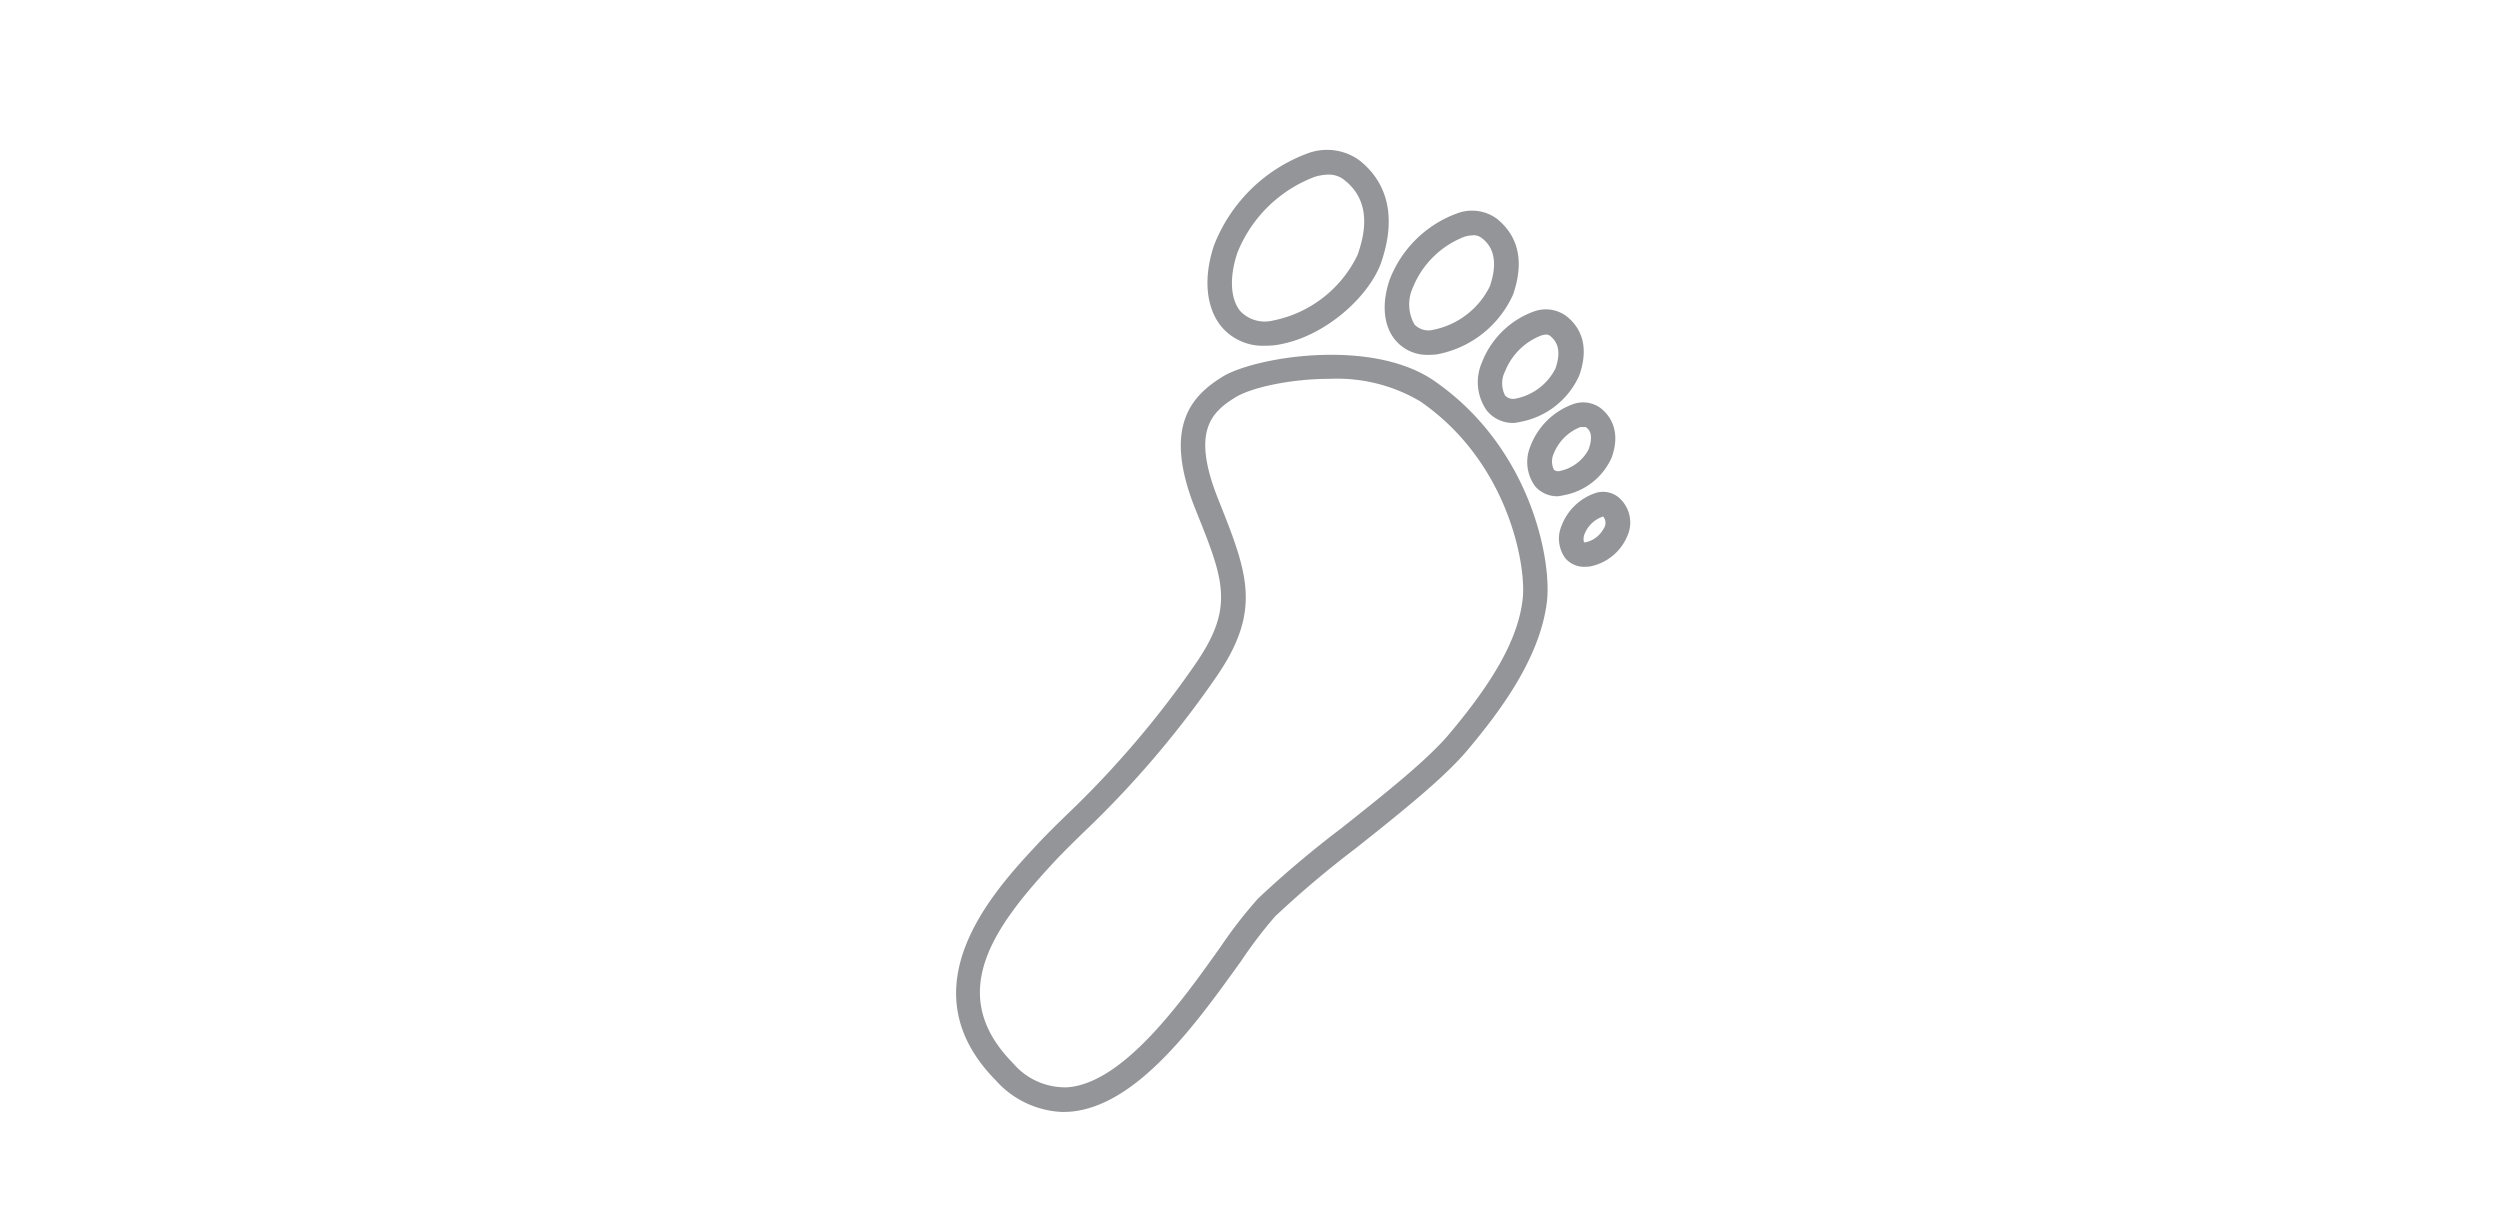 <svg id="Layer_1" data-name="Layer 1" xmlns="http://www.w3.org/2000/svg" viewBox="0 0 203.33 100.16"><defs><style>.cls-1{fill:#939598;}</style></defs><title>CarbonCalc_Icons</title><path class="cls-1" d="M86.46,90.44A7.64,7.64,0,0,1,81,87.88c-7.47-7.57-.15-15.43,3.37-19.21h0c0.68-.73,1.43-1.47,2.31-2.33A78.54,78.54,0,0,0,97.23,54c3.19-4.63,2.33-6.79,0-12.57-2.67-6.67-.38-9.2,2.2-10.79s12.08-3.2,17.21.33c7.87,5.43,9.59,14.62,9.17,18-0.57,4.56-3.78,8.86-6.5,12.09-1.94,2.29-5.53,5.14-9,7.9a81.59,81.59,0,0,0-6.6,5.57,36.29,36.29,0,0,0-2.75,3.61C97.39,83.1,92.51,90,87,90.42ZM108.2,30.81c-3.28,0-6.44.72-7.71,1.5-2,1.23-3.61,2.8-1.4,8.32,2.39,6,3.59,9-.21,14.49A80.49,80.49,0,0,1,88.05,67.77c-0.86.84-1.6,1.57-2.25,2.26h0C81,75.21,76.74,80.75,82.4,86.48a5.54,5.54,0,0,0,4.45,1.95c4.57-.37,9.32-7.06,12.47-11.49a36.17,36.17,0,0,1,3-3.86,82.57,82.57,0,0,1,6.79-5.73c3.4-2.7,6.92-5.48,8.73-7.62,3.79-4.49,5.65-7.9,6-11,0.32-2.54-1.06-11.07-8.32-16.08A13.26,13.26,0,0,0,108.2,30.81ZM85.07,69.35h0Z"/><path class="cls-1" d="M102.85,28.12a4.4,4.4,0,0,1-3.48-1.52c-1.29-1.54-1.52-4-.63-6.65a13,13,0,0,1,7.6-7.47,4.49,4.49,0,0,1,4.21.55h0c1.67,1.31,3.34,3.82,1.77,8.36-1,2.75-4.6,6.08-8.52,6.67A6.48,6.48,0,0,1,102.85,28.12Zm5.2-13.92a4,4,0,0,0-1.14.19,10.93,10.93,0,0,0-6.28,6.19c-0.66,2-.56,3.76.26,4.74a2.75,2.75,0,0,0,2.6.76,9.74,9.74,0,0,0,6.92-5.34c1-2.79.61-4.8-1.11-6.13h0A2,2,0,0,0,108.06,14.2Z"/><path class="cls-1" d="M116.17,28.86a3.36,3.36,0,0,1-2.66-1.17c-1-1.16-1.15-3-.49-4.93a9.28,9.28,0,0,1,5.5-5.41,3.43,3.43,0,0,1,3.21.43c1.25,1,2.49,2.83,1.33,6.18a8.48,8.48,0,0,1-6.19,4.86A4.82,4.82,0,0,1,116.17,28.86Zm3.63-9.72a2.48,2.48,0,0,0-.71.12,7.4,7.4,0,0,0-4.18,4.13,3.31,3.31,0,0,0,.13,3,1.58,1.58,0,0,0,1.54.43,6.56,6.56,0,0,0,4.59-3.53c0.93-2.69-.28-3.63-0.67-3.94h0A1.1,1.1,0,0,0,119.81,19.13Z"/><path class="cls-1" d="M123.1,34.4a2.74,2.74,0,0,1-2.17-1,4,4,0,0,1-.41-3.9,7.15,7.15,0,0,1,4.24-4.17,2.82,2.82,0,0,1,2.61.36h0c1,0.77,2,2.24,1.07,4.86a6.57,6.57,0,0,1-4.78,3.76A3.9,3.9,0,0,1,123.1,34.4Zm2.69-7.19a1.59,1.59,0,0,0-.45.08,5.17,5.17,0,0,0-2.92,2.89,2.15,2.15,0,0,0,0,2,0.93,0.93,0,0,0,.9.23,4.63,4.63,0,0,0,3.19-2.44c0.56-1.63,0-2.28-.41-2.63A0.57,0.57,0,0,0,125.79,27.21Z"/><path class="cls-1" d="M126.7,40.36a2.35,2.35,0,0,1-1.86-.83,3.35,3.35,0,0,1-.36-3.26,5.83,5.83,0,0,1,3.46-3.4,2.41,2.41,0,0,1,2.24.32h0c0.68,0.53,1.7,1.76.91,4a5.3,5.3,0,0,1-3.92,3.09A3.21,3.21,0,0,1,126.7,40.36Zm2.11-5.62a1.06,1.06,0,0,0-.29,0,3.86,3.86,0,0,0-2.14,2.12,1.56,1.56,0,0,0,0,1.34,0.54,0.54,0,0,0,.51.1,3.42,3.42,0,0,0,2.32-1.76c0.44-1.27,0-1.65-.25-1.81h0A0.24,0.24,0,0,0,128.81,34.74Z"/><path class="cls-1" d="M128.88,46.1a2,2,0,0,1-1.57-.7,2.7,2.7,0,0,1-.31-2.63,4.48,4.48,0,0,1,2.7-2.65,2,2,0,0,1,1.88.28h0a2.68,2.68,0,0,1,.75,3.25,4.14,4.14,0,0,1-3.07,2.43Zm1.5-4.09a2.44,2.44,0,0,0-1.49,1.39,1.05,1.05,0,0,0-.06.71,0.39,0.39,0,0,1,.12,0,2.2,2.2,0,0,0,1.47-1.1A0.81,0.81,0,0,0,130.38,42Zm0,0h0Zm-0.07,0h0Z"/></svg>